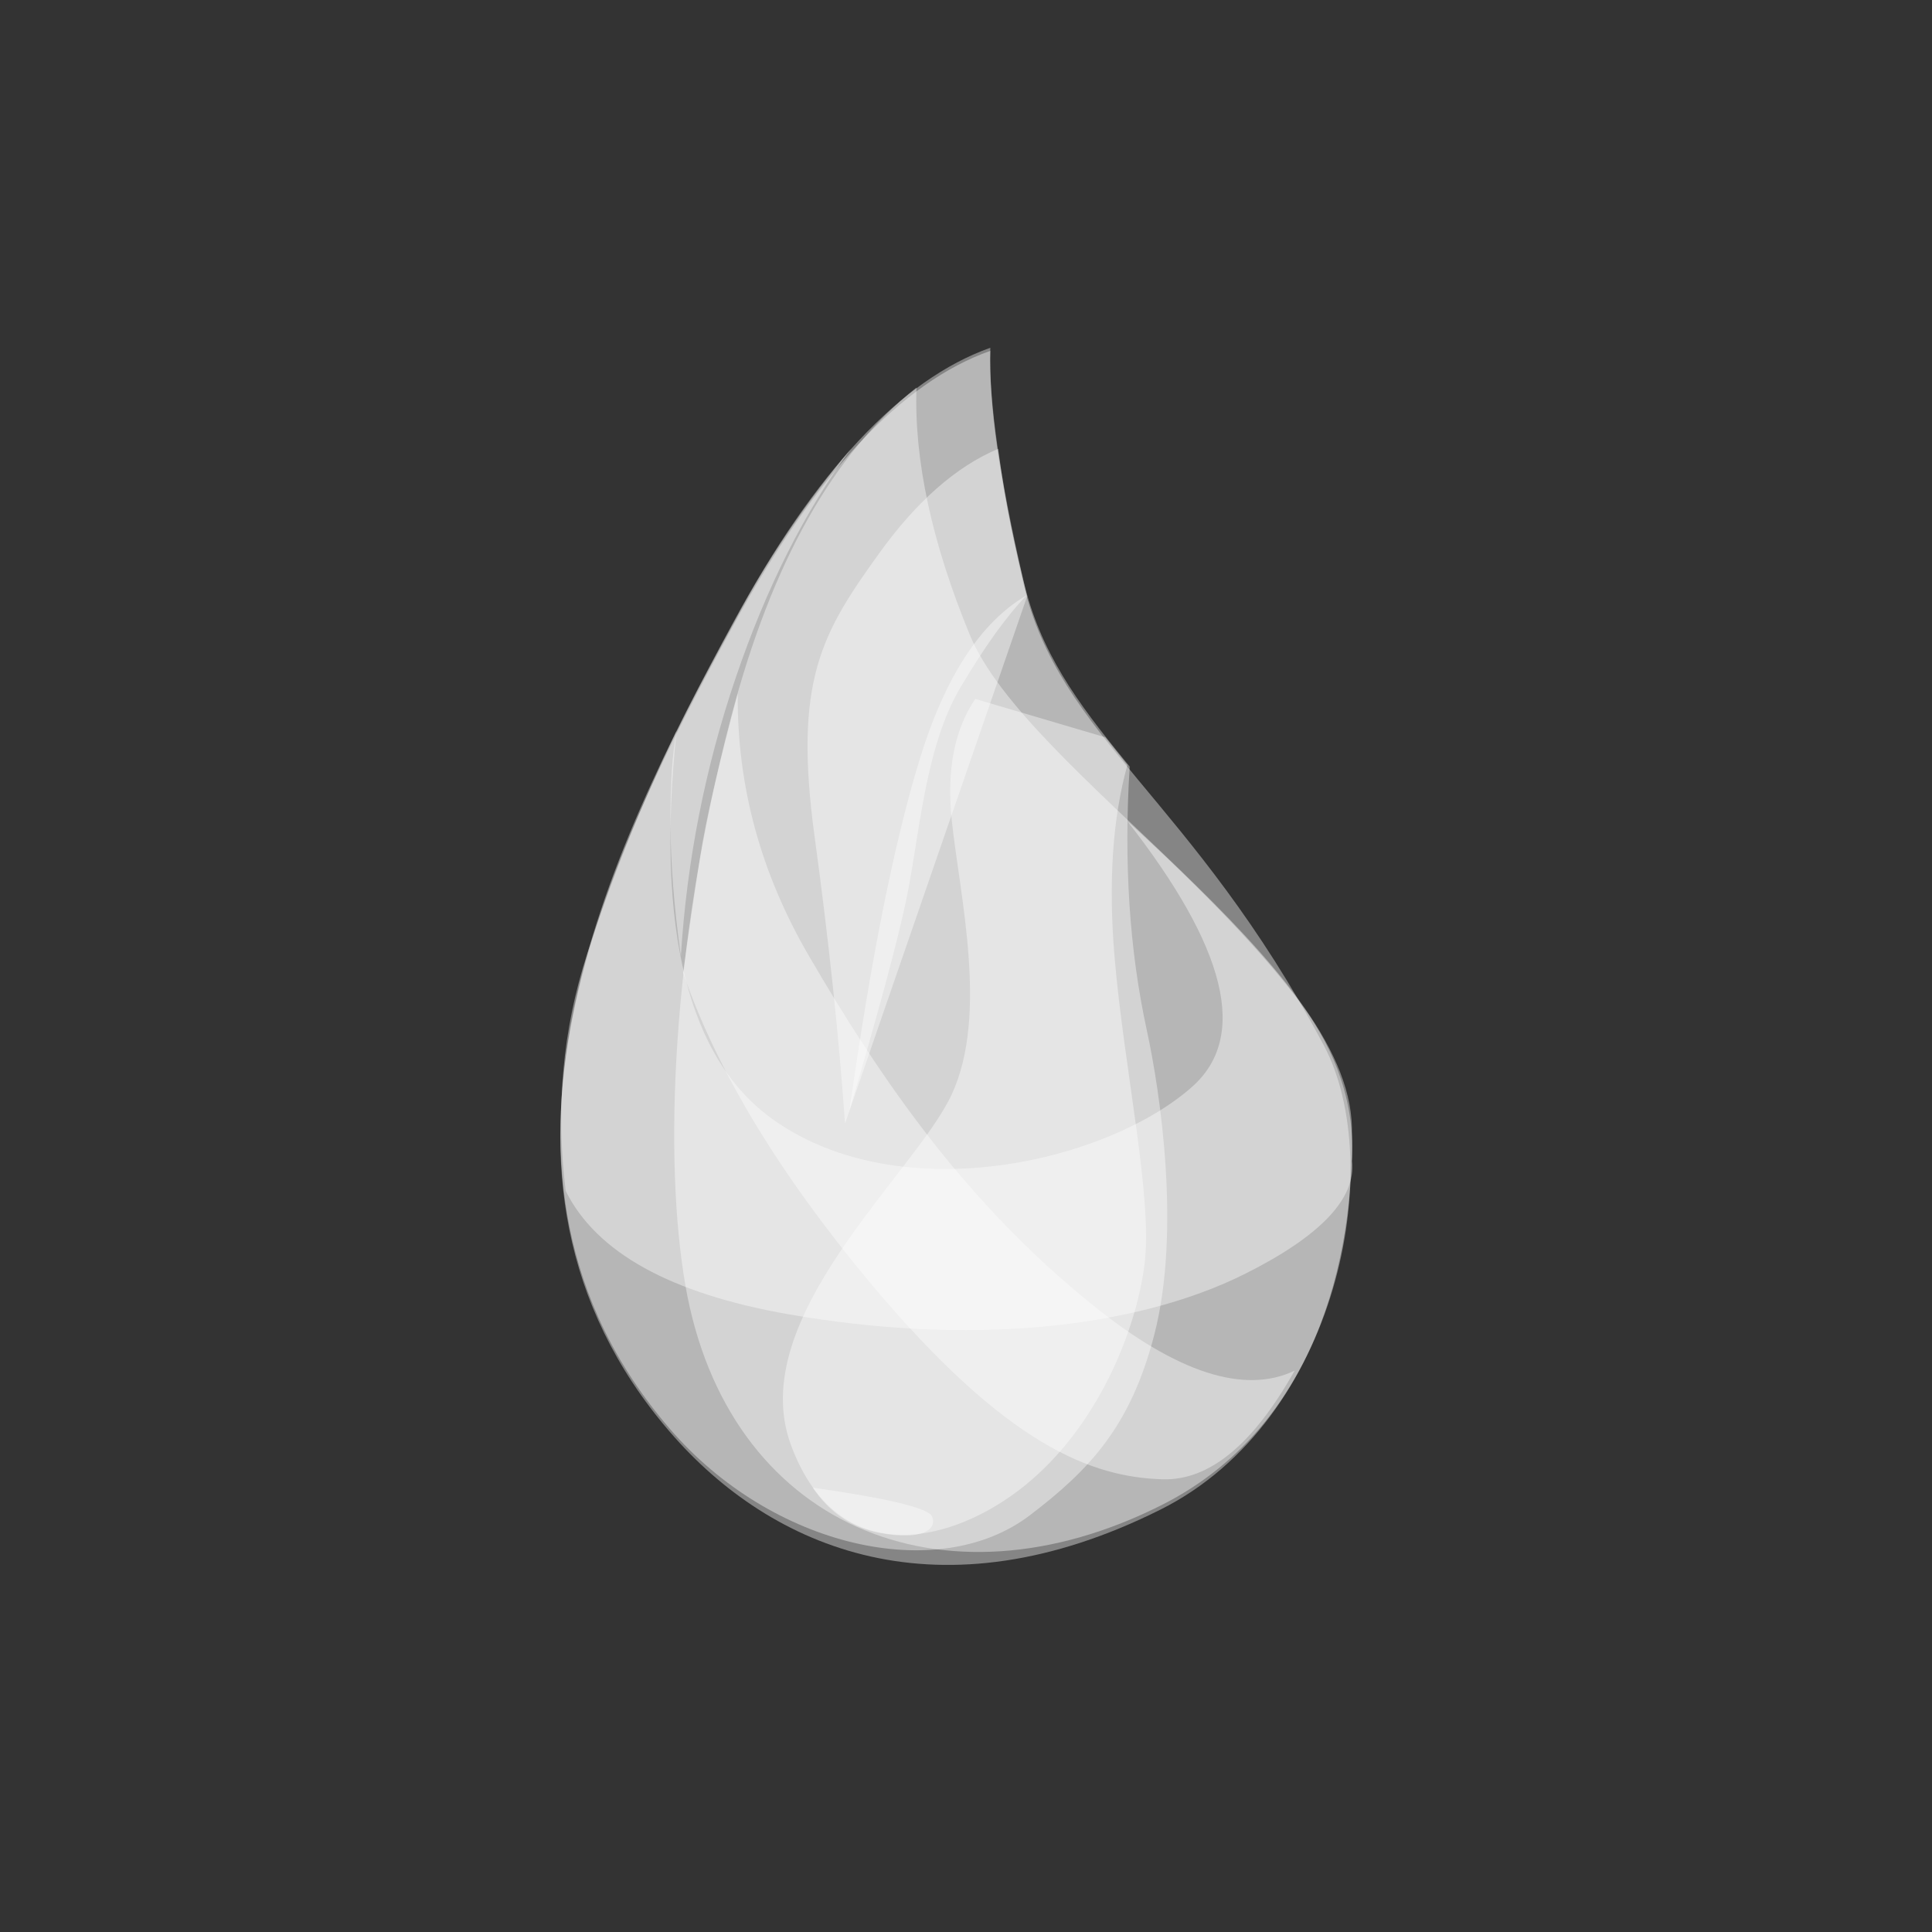 <svg width="100" height="100" viewBox="0 0 100 100" fill="none" xmlns="http://www.w3.org/2000/svg">
<rect x="0" y="0" width="100" height="100" fill="#333333" stroke="none"/>
<path fill-rule="evenodd" clip-rule="evenodd" d="M51.259 18.159C46.666 19.781 42.232 24.516 37.958 32.364C31.546 44.137 23.265 60.865 34.668 74.111C39.943 80.238 48.654 83.855 60.085 78.127C69.268 73.526 71.822 60.321 68.525 54.116C61.724 41.316 54.825 38.159 52.977 30.221C51.745 24.929 51.173 20.909 51.259 18.159Z" fill="white" fill-opacity="0.4"/>
<path fill-rule="evenodd" clip-rule="evenodd" d="M51.259 18C46.643 19.639 42.209 24.374 37.958 32.206C31.581 43.953 23.265 60.707 34.668 73.952C39.943 80.08 48.542 82.06 53.313 78.425C56.423 76.056 58.539 73.798 59.757 69.04C61.114 63.742 60.073 56.609 59.36 53.332C58.457 49.185 58.161 44.634 58.473 39.679C58.363 39.545 58.281 39.446 58.227 39.379C55.743 36.35 53.826 33.711 52.977 30.063C51.745 24.771 51.173 20.75 51.259 18Z" fill="white" fill-opacity="0.4"/>
<path fill-rule="evenodd" clip-rule="evenodd" d="M47.437 20.061C43.137 23.447 39.94 29.128 37.846 37.102C34.704 49.062 34.364 60.092 35.472 66.508C37.62 78.945 48.754 83.666 60.175 77.877C67.203 74.314 70.13 66.667 69.975 58.367C69.815 49.772 53.148 40.032 50.197 32.859C48.229 28.077 47.309 23.811 47.437 20.061Z" fill="white" fill-opacity="0.4"/>
<path fill-rule="evenodd" clip-rule="evenodd" d="M58.337 42.485C63.494 49.076 64.618 53.663 61.709 56.248C57.347 60.126 46.678 62.656 40.04 57.965C35.615 54.838 33.941 48.13 35.018 37.841C33.191 41.642 31.647 45.493 30.385 49.394C29.122 53.294 28.754 57.375 29.279 61.638C30.861 64.827 34.707 66.957 40.817 68.028C49.982 69.634 58.657 68.841 64.478 65.916C68.358 63.967 70.194 62.026 69.984 60.095C70.124 57.242 69.241 54.527 67.336 51.948C65.43 49.37 62.431 46.216 58.337 42.485Z" fill="white" fill-opacity="0.4"/>
<path fill-rule="evenodd" clip-rule="evenodd" d="M38.186 35.905C38.143 40.664 39.371 45.189 41.87 49.478C45.619 55.913 49.995 62.271 56.543 67.541C60.909 71.054 64.397 72.189 67.008 70.946C64.864 74.771 62.583 76.645 60.167 76.568C56.543 76.454 52.124 74.876 45.044 66.397C40.324 60.744 37.095 55.398 35.357 50.356C35.633 48.356 35.925 46.364 36.234 44.38C36.543 42.396 37.194 39.571 38.186 35.905Z" fill="white" fill-opacity="0.4"/>
<path fill-rule="evenodd" clip-rule="evenodd" d="M49.261 42.437C49.662 46.314 51.176 52.516 49.261 56.646C47.347 60.775 38.503 68.235 40.944 74.807C43.386 81.378 49.334 79.903 53.066 76.874C56.798 73.846 58.795 68.921 59.238 65.458C59.681 61.995 58.179 55.331 57.69 49.535C57.364 45.671 57.586 42.358 58.353 39.596L57.21 38.162L50.479 36.176C49.4 37.765 48.994 39.852 49.261 42.437Z" fill="white" fill-opacity="0.4"/>
<path fill-rule="evenodd" clip-rule="evenodd" d="M51.664 23.232C49.485 24.149 47.421 25.967 45.472 28.684C42.548 32.761 41.059 35.205 42.161 43.286C42.896 48.673 43.422 53.629 43.739 58.154L53.166 30.861C52.819 29.47 52.531 28.214 52.301 27.093C52.071 25.971 51.859 24.684 51.664 23.232Z" fill="white" fill-opacity="0.4"/>
<path fill-rule="evenodd" clip-rule="evenodd" d="M53.148 30.806C50.755 32.198 48.9 35.05 47.585 39.361C46.269 43.673 45.066 49.7 43.974 57.443C45.43 52.518 46.396 48.951 46.871 46.742C47.585 43.428 47.829 38.742 49.723 35.56C50.986 33.439 52.127 31.855 53.148 30.806Z" fill="white" fill-opacity="0.4"/>
<path fill-rule="evenodd" clip-rule="evenodd" d="M42.068 77.001C46.005 77.562 48.065 78.061 48.245 78.497C48.516 79.151 47.747 79.75 45.561 79.347C44.103 79.079 42.939 78.297 42.068 77.001Z" fill="white" fill-opacity="0.4"/>
<path fill-rule="evenodd" clip-rule="evenodd" d="M44.046 23.232C41.88 25.81 40.003 28.544 38.415 31.433C36.827 34.322 35.693 36.477 35.012 37.899C34.8 38.959 34.697 40.523 34.702 42.592C34.708 44.661 34.887 46.961 35.241 49.492C35.551 44.535 36.5 39.723 38.088 35.057C39.676 30.39 41.662 26.449 44.046 23.232Z" fill="white" fill-opacity="0.4"/>
</svg>
